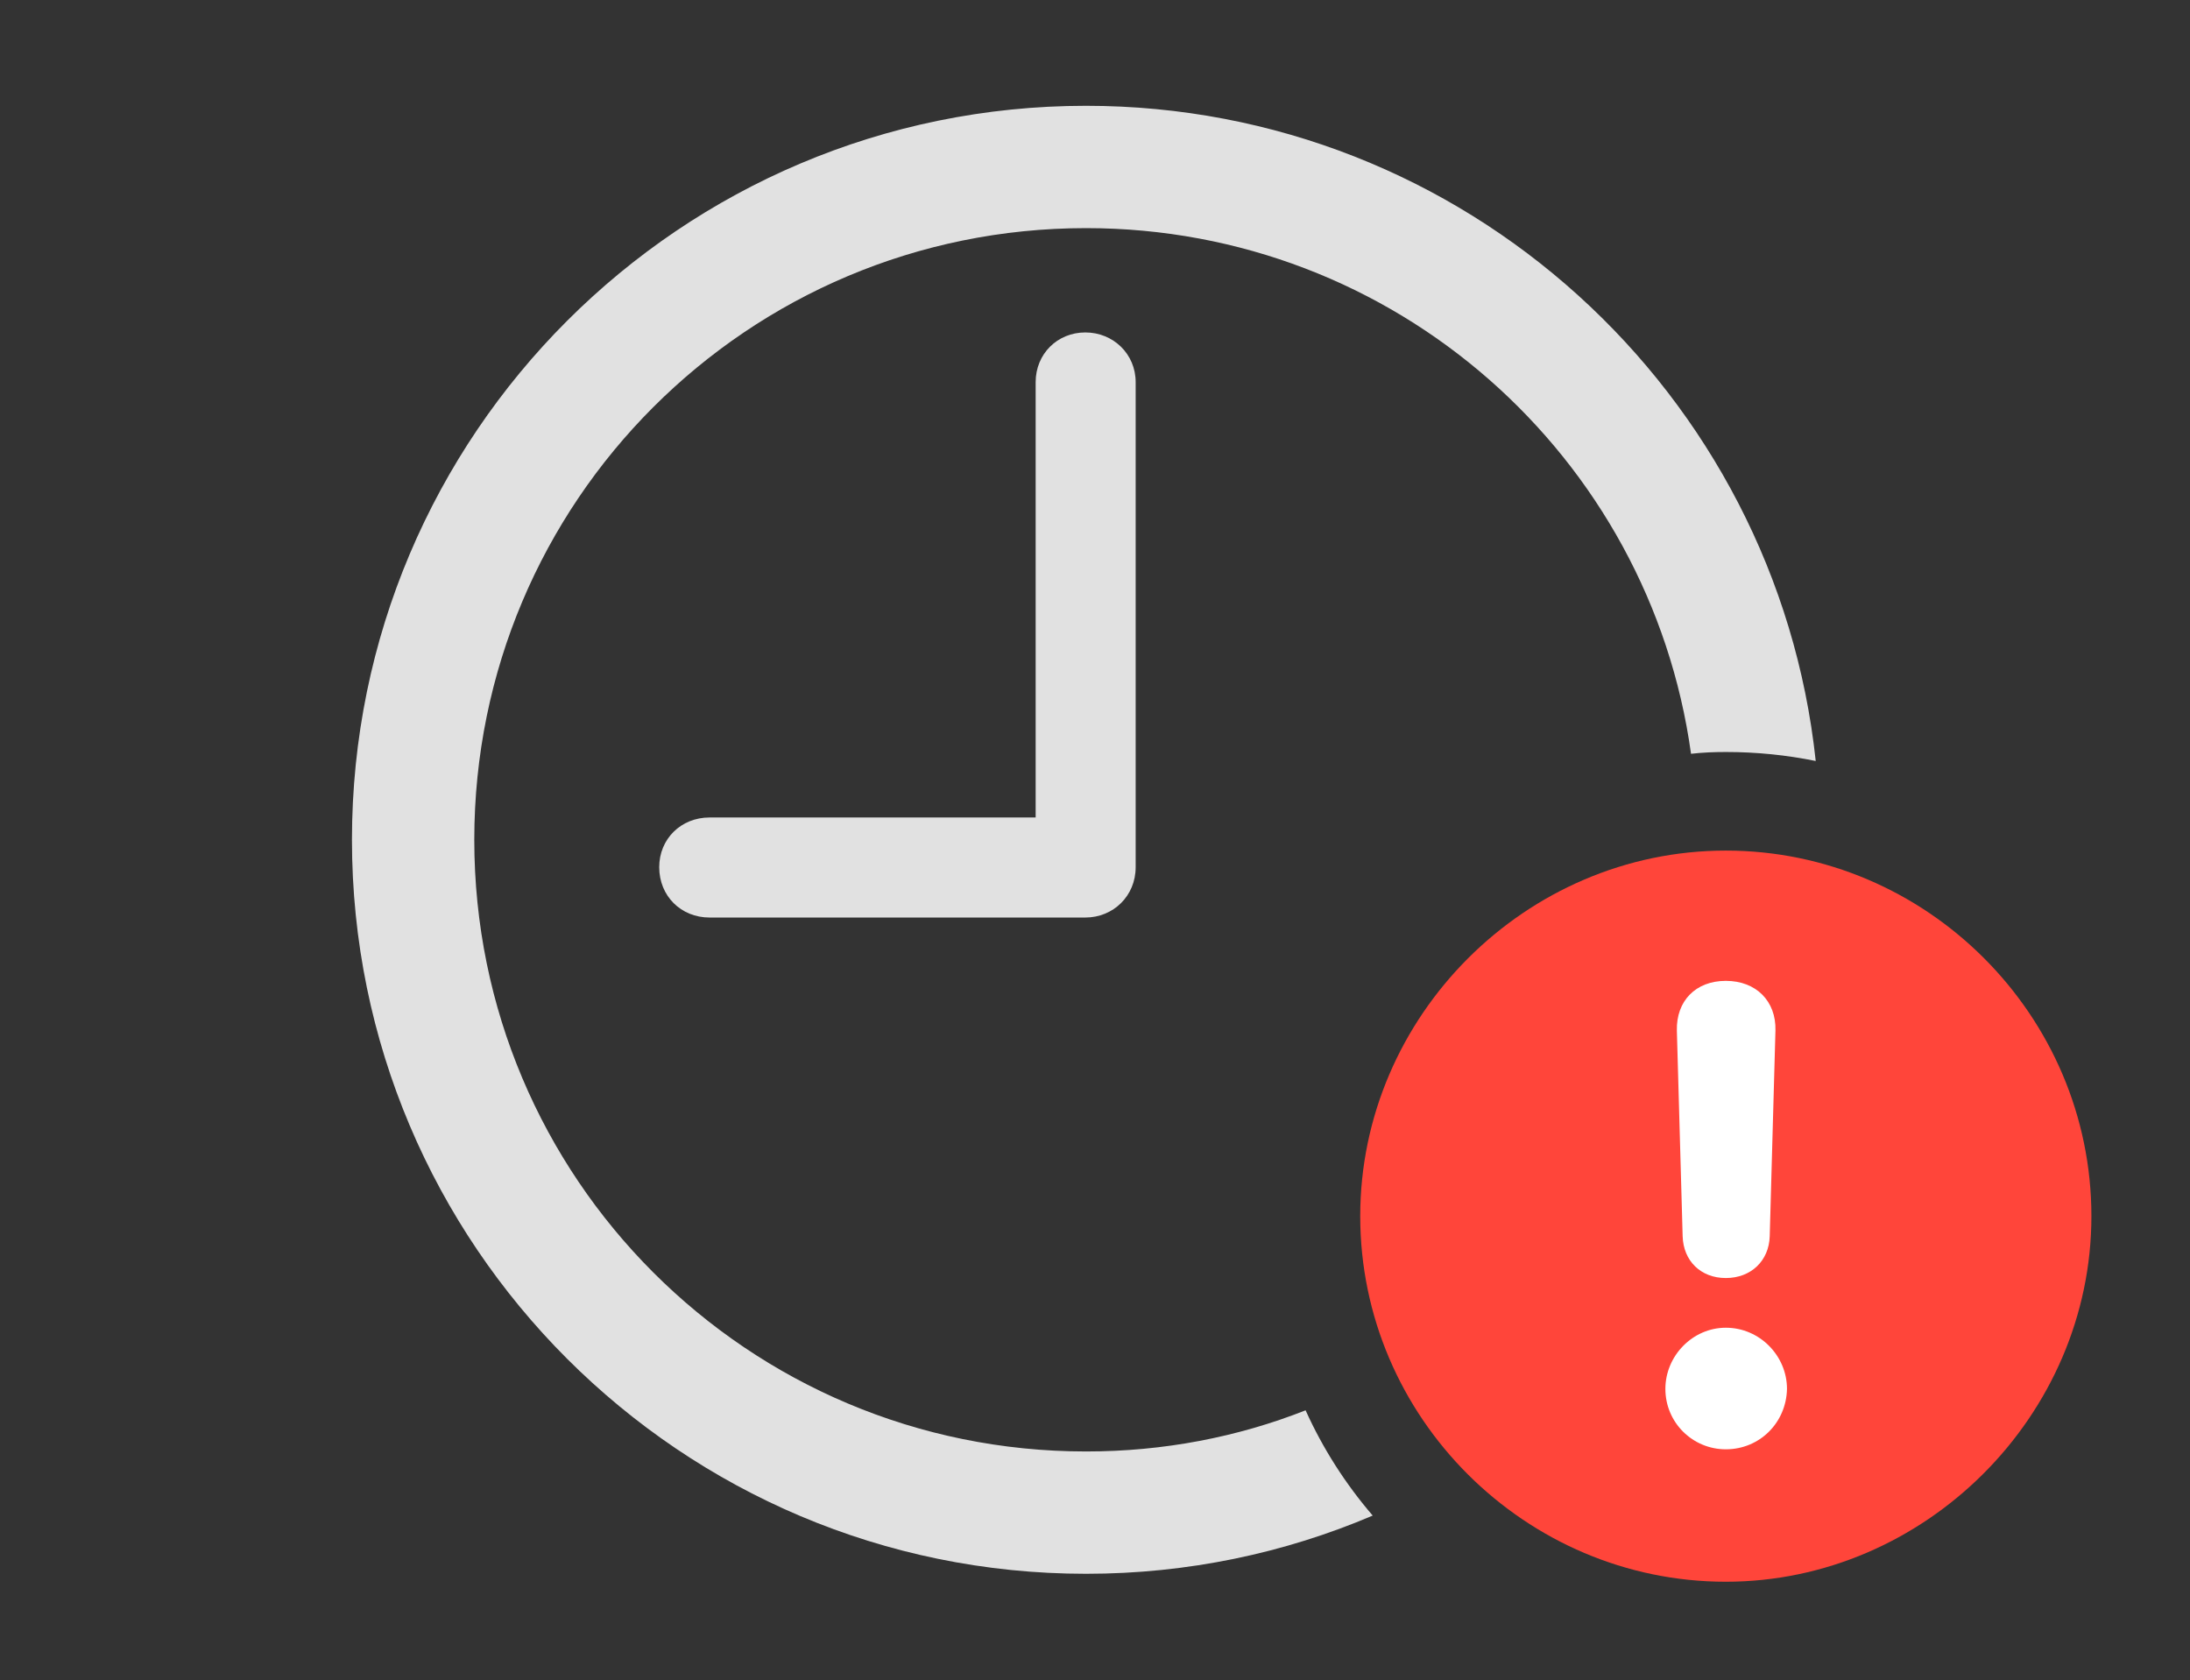 <?xml version="1.0" encoding="UTF-8"?>
<!--Generator: Apple Native CoreSVG 326-->
<!DOCTYPE svg
PUBLIC "-//W3C//DTD SVG 1.1//EN"
       "http://www.w3.org/Graphics/SVG/1.1/DTD/svg11.dtd">
<svg version="1.1" xmlns="http://www.w3.org/2000/svg" xmlns:xlink="http://www.w3.org/1999/xlink" viewBox="0 0 41.603 31.924">
 <rect x="0" y="0" width="41.603" height="31.924" fill="#333333" stroke="none"/>
 <g>
  <rect height="31.924" opacity="0" width="41.603" x="0" y="0"/>
  <path d="M34.493 14.458C33.941 14.345 33.369 14.287 32.785 14.287C32.562 14.287 32.341 14.296 32.124 14.321C31.343 8.669 26.5 4.334 20.631 4.334C14.205 4.334 9.01 9.529 9.01 15.955C9.01 22.381 14.205 27.576 20.631 27.576C22.104 27.576 23.512 27.303 24.802 26.794C25.131 27.523 25.562 28.195 26.077 28.794C24.404 29.507 22.563 29.9 20.631 29.9C12.934 29.9 6.686 23.652 6.686 15.955C6.686 8.258 12.934 2.01 20.631 2.01C27.822 2.01 33.748 7.463 34.493 14.458Z" fill="white" fill-opacity="0.85"/>
  <path d="M21.574 7.26L21.574 16.475C21.574 17.021 21.15 17.432 20.617 17.432L13.48 17.432C12.934 17.432 12.523 17.021 12.523 16.475C12.523 15.941 12.934 15.531 13.48 15.531L19.674 15.531L19.674 7.26C19.674 6.727 20.084 6.316 20.617 6.316C21.15 6.316 21.574 6.727 21.574 7.26Z" fill="white" fill-opacity="0.85"/>
  <path d="M32.785 30.051C36.559 30.051 39.73 26.906 39.73 23.105C39.73 19.291 36.6 16.16 32.785 16.16C28.984 16.16 25.84 19.305 25.84 23.105C25.84 26.934 28.984 30.051 32.785 30.051Z" fill="#ff453a"/>
  <path d="M32.785 27.535C32.156 27.535 31.637 27.029 31.637 26.387C31.637 25.758 32.156 25.225 32.785 25.225C33.428 25.225 33.947 25.758 33.947 26.387C33.934 27.029 33.428 27.535 32.785 27.535ZM32.785 24.281C32.307 24.281 31.979 23.953 31.965 23.488L31.855 19.578C31.842 19.018 32.211 18.635 32.785 18.635C33.359 18.635 33.742 19.018 33.728 19.578L33.619 23.488C33.605 23.953 33.264 24.281 32.785 24.281Z" fill="white"/>
 </g>
</svg>
